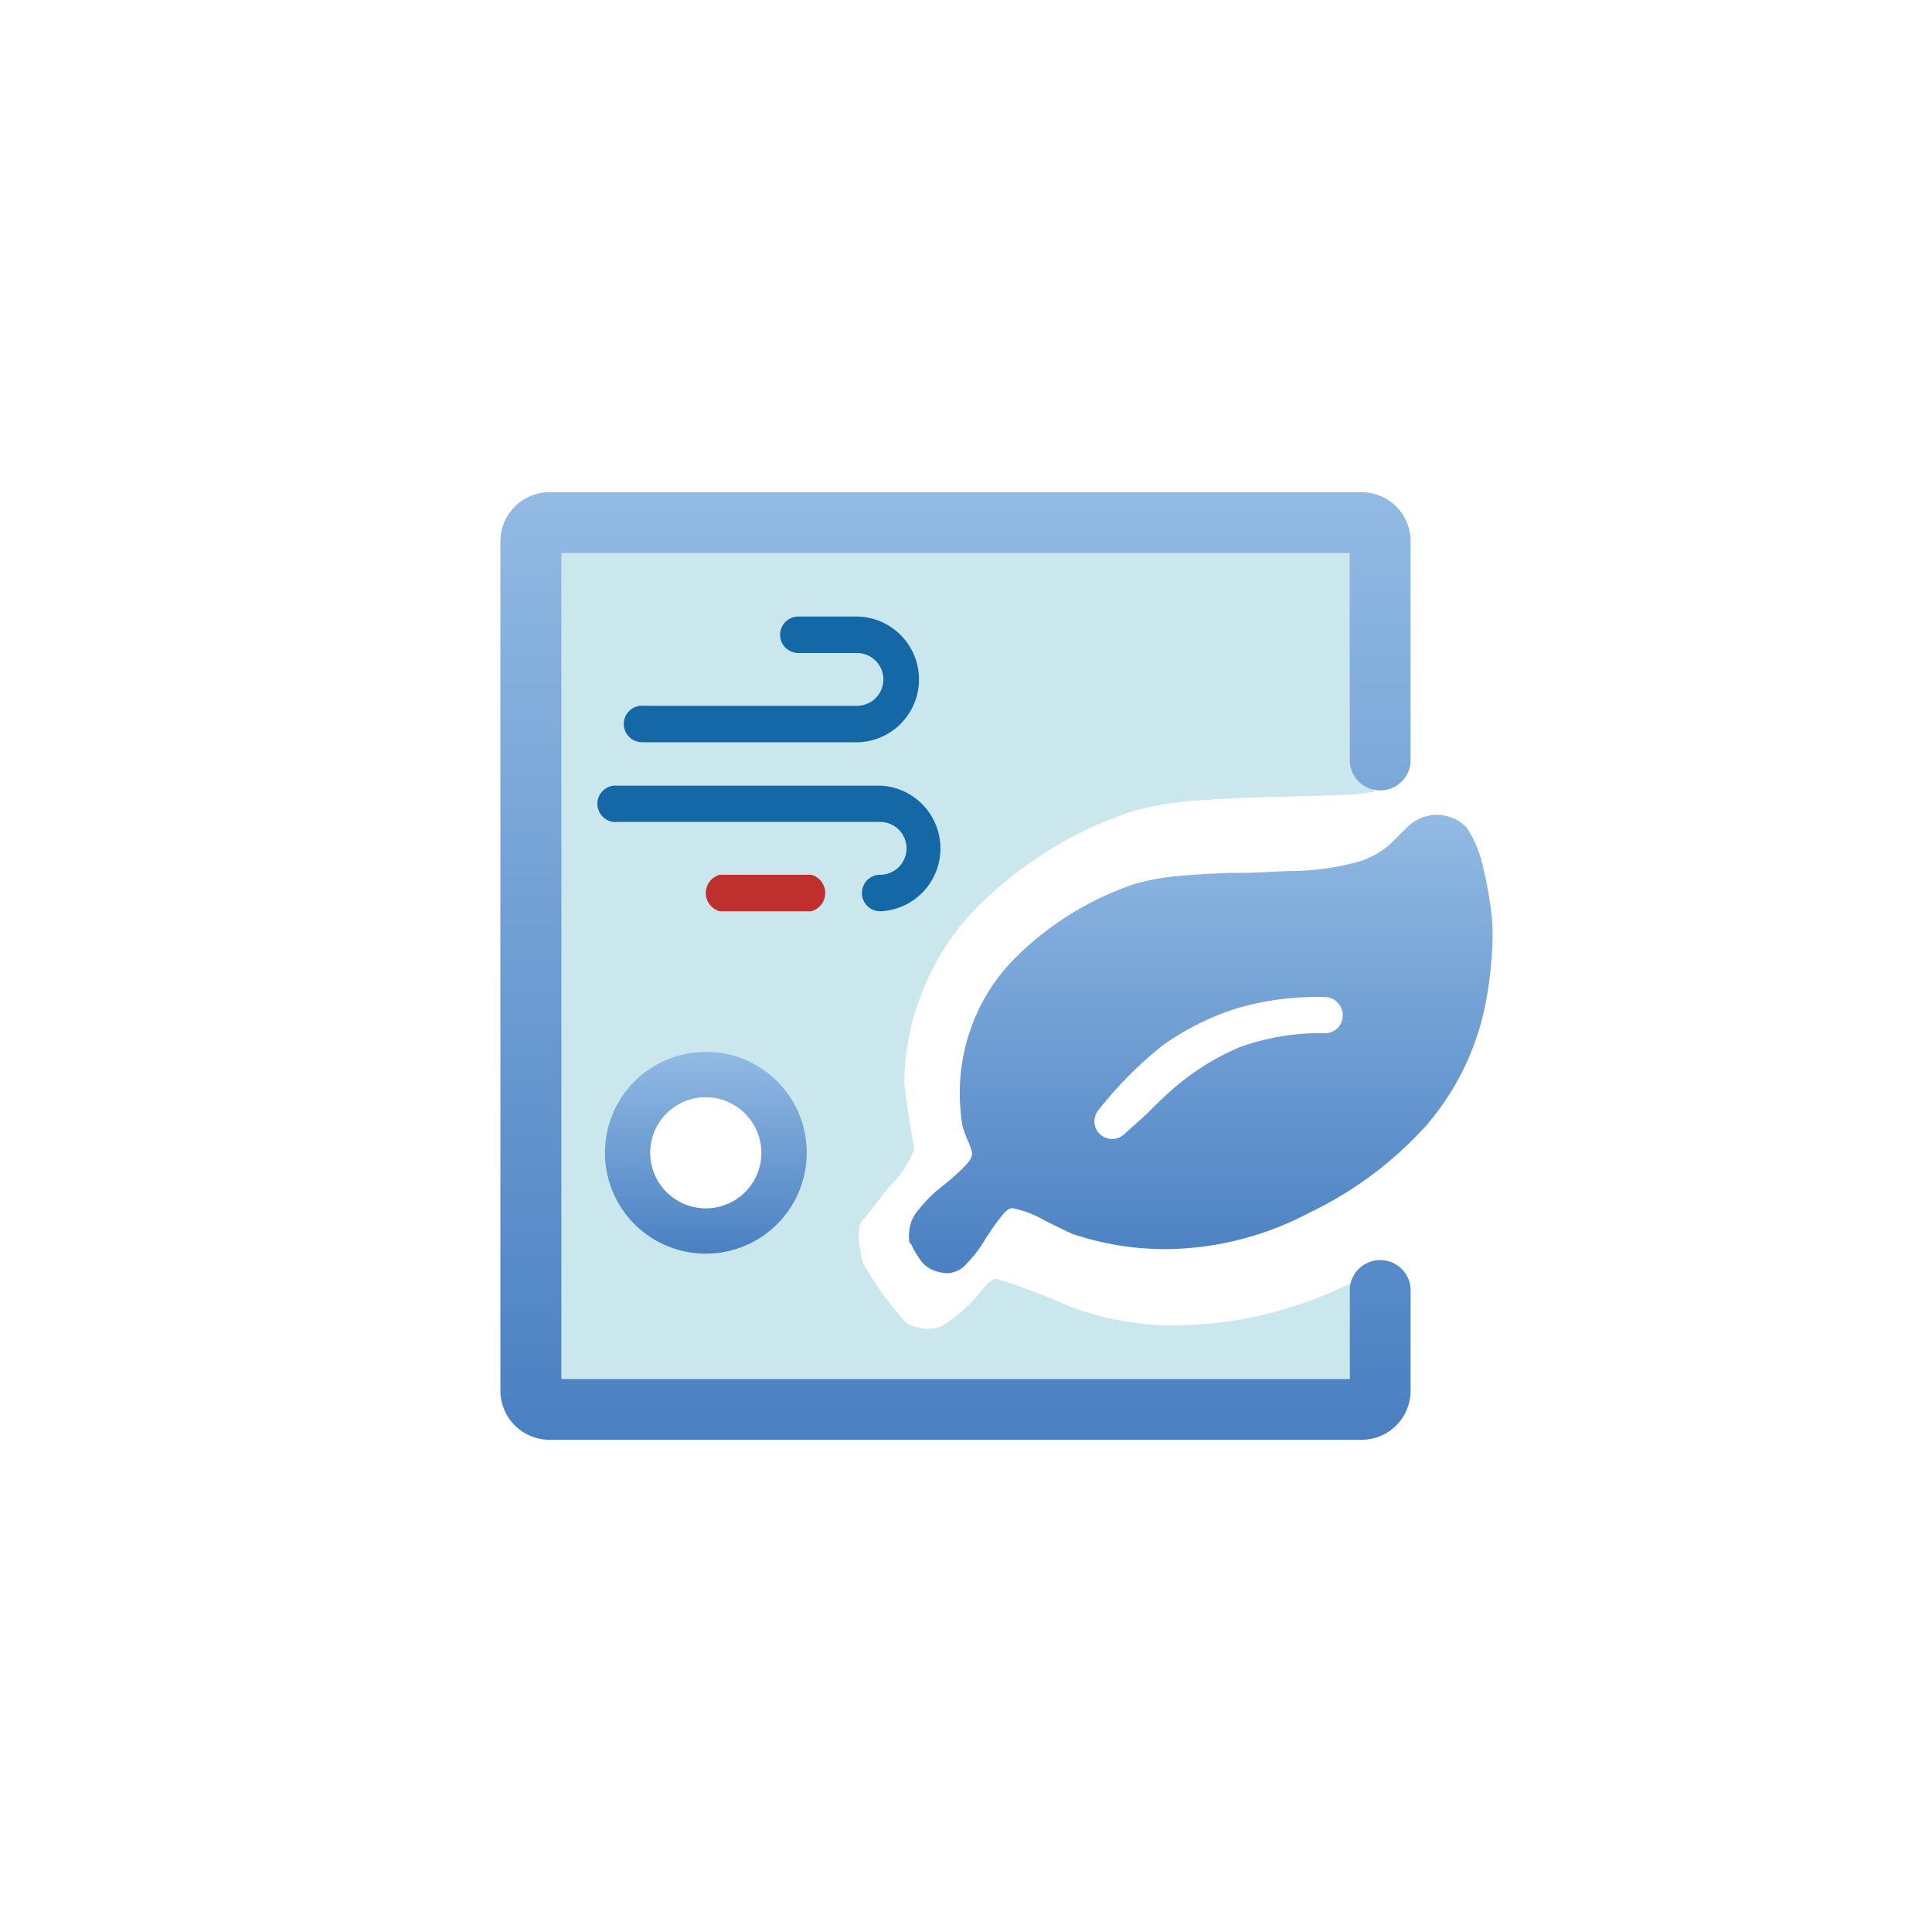<svg id="图层_1" data-name="图层 1" xmlns="http://www.w3.org/2000/svg" xmlns:xlink="http://www.w3.org/1999/xlink" viewBox="0 0 90 90"><defs><style>.cls-1{fill:#cbe7ee;}.cls-2{fill:url(#未命名的渐变_142);}.cls-3{fill:url(#未命名的渐变_142-2);}.cls-4{fill:#1368a5;}.cls-5{fill:#be2f2d;}.cls-6{fill:url(#未命名的渐变_142-3);}</style><linearGradient id="未命名的渐变_142" x1="55.89" y1="59.3" x2="55.89" y2="37.95" gradientUnits="userSpaceOnUse"><stop offset="0" stop-color="#4a80c2"/><stop offset="1" stop-color="#92bae3"/></linearGradient><linearGradient id="未命名的渐变_142-2" x1="44.51" y1="67.07" x2="44.51" y2="22.93" xlink:href="#未命名的渐变_142"/><linearGradient id="未命名的渐变_142-3" x1="32.88" y1="58.42" x2="32.88" y2="49.02" xlink:href="#未命名的渐变_142"/></defs><path class="cls-1" d="M45.38,42.41a18,18,0,0,1,3.36-2.72,17.7,17.7,0,0,1,4-1.89,15,15,0,0,1,2.86-.5c1.19-.08,2.36-.14,3.52-.17s2.34-.05,3.5-.11c.46,0,.92-.07,1.38-.13V24.58H25V65.27H64V59.18c-.28.15-.54.32-.82.46a18.8,18.8,0,0,1-8.61,2.11,13.87,13.87,0,0,1-5-1,31.23,31.23,0,0,0-3.13-1.18c-.22,0-.46.22-.78.63a7.17,7.17,0,0,1-1.83,1.6,2,2,0,0,1-1.59-.16,14.07,14.07,0,0,1-2.06-2.86c0-.09-.4-1.48,0-1.93s1-1.32,1.41-1.73a5.06,5.06,0,0,0,1-1.58c0-.06-.46-2.55-.46-3.24A11.49,11.49,0,0,1,43.05,46,11.31,11.31,0,0,1,45.38,42.41ZM32.86,56.33a2.61,2.61,0,1,1,2.61-2.61A2.61,2.61,0,0,1,32.86,56.33Z"/><path class="cls-2" d="M69.42,42.14a17.06,17.06,0,0,0-.37-1.89,5.1,5.1,0,0,0-.73-1.7,1.92,1.92,0,0,0-2.68-.09l-.45.43-.46.46a4,4,0,0,1-1.71.86,12.36,12.36,0,0,1-2.5.36c-.9,0-1.8.09-2.7.09s-1.81.06-2.73.13a11.35,11.35,0,0,0-2.21.38,14.35,14.35,0,0,0-5.7,3.57,8.71,8.71,0,0,0-1.81,2.79,9,9,0,0,0-.66,3.35,9.47,9.47,0,0,0,.13,1.59,6.15,6.15,0,0,0,.24.66,2.71,2.71,0,0,1,.21.59c0,.19-.15.43-.47.73a12.15,12.15,0,0,1-1,.87,6,6,0,0,0-1,1,1.73,1.73,0,0,0-.47,1.11.55.55,0,0,0,0,.22c0,.06,0,.1,0,.15s0,.08.09.15a1.3,1.3,0,0,1,.08.17,5.17,5.17,0,0,0,.41.65,1.4,1.4,0,0,0,.47.37,1.88,1.88,0,0,0,.77.17,1.28,1.28,0,0,0,.9-.49,5.4,5.4,0,0,0,.8-1.05,11.86,11.86,0,0,1,.69-1c.24-.32.43-.49.6-.49a4.76,4.76,0,0,1,1.46.55c.73.37,1.18.58,1.34.65a13.57,13.57,0,0,0,4.34.71A14.52,14.52,0,0,0,61,56.49a17.45,17.45,0,0,0,5.44-4.06,12.32,12.32,0,0,0,2.79-5.82,18.27,18.27,0,0,0,.3-2.92A8.9,8.9,0,0,0,69.42,42.14Zm-7.1,5.74a.82.82,0,0,1-.59.25,11,11,0,0,0-4,.66,11.79,11.79,0,0,0-3.46,2.27c-.18.17-.48.45-.87.85l-1,.9a.86.86,0,0,1-.59.25.83.83,0,0,1-.83-.83.91.91,0,0,1,.25-.59,18.08,18.08,0,0,1,2.93-2.94A12.31,12.31,0,0,1,57.53,47a13.08,13.08,0,0,1,4.19-.55h0a.74.74,0,0,1,.58.25.83.83,0,0,1,.25.59A.84.84,0,0,1,62.32,47.88Z"/><path class="cls-3" d="M62.88,35.52a1.42,1.42,0,0,0,2.83,0V25.21a2.28,2.28,0,0,0-2.29-2.28H25.61a2.29,2.29,0,0,0-2.3,2.28V64.78a2.29,2.29,0,0,0,2.3,2.29H63.42a2.28,2.28,0,0,0,2.29-2.28V60a1.42,1.42,0,0,0-2.83,0v4.24H26.15V25.76H62.87Z"/><path class="cls-4" d="M41,42.45a.85.85,0,0,1,0-1.7,1.23,1.23,0,0,0,0-2.46H28.77a.85.85,0,1,1,0-1.69H41.05a2.93,2.93,0,0,1,0,5.85h0ZM30,34.57a.85.85,0,1,1,0-1.69h9.92a1.23,1.23,0,0,0,0-2.46H37.19a.85.85,0,0,1,0-1.7h2.69a2.93,2.93,0,0,1,0,5.86H30Z"/><path class="cls-5" d="M33.53,42.45a.88.88,0,0,1,0-1.7h4.26a.88.88,0,0,1,0,1.7Z"/><path class="cls-6" d="M32.88,49a4.7,4.7,0,1,0,4.7,4.7A4.69,4.69,0,0,0,32.88,49Zm2.59,4.71a2.59,2.59,0,1,1-2.59-2.6,2.6,2.6,0,0,1,2.59,2.6Z"/></svg>